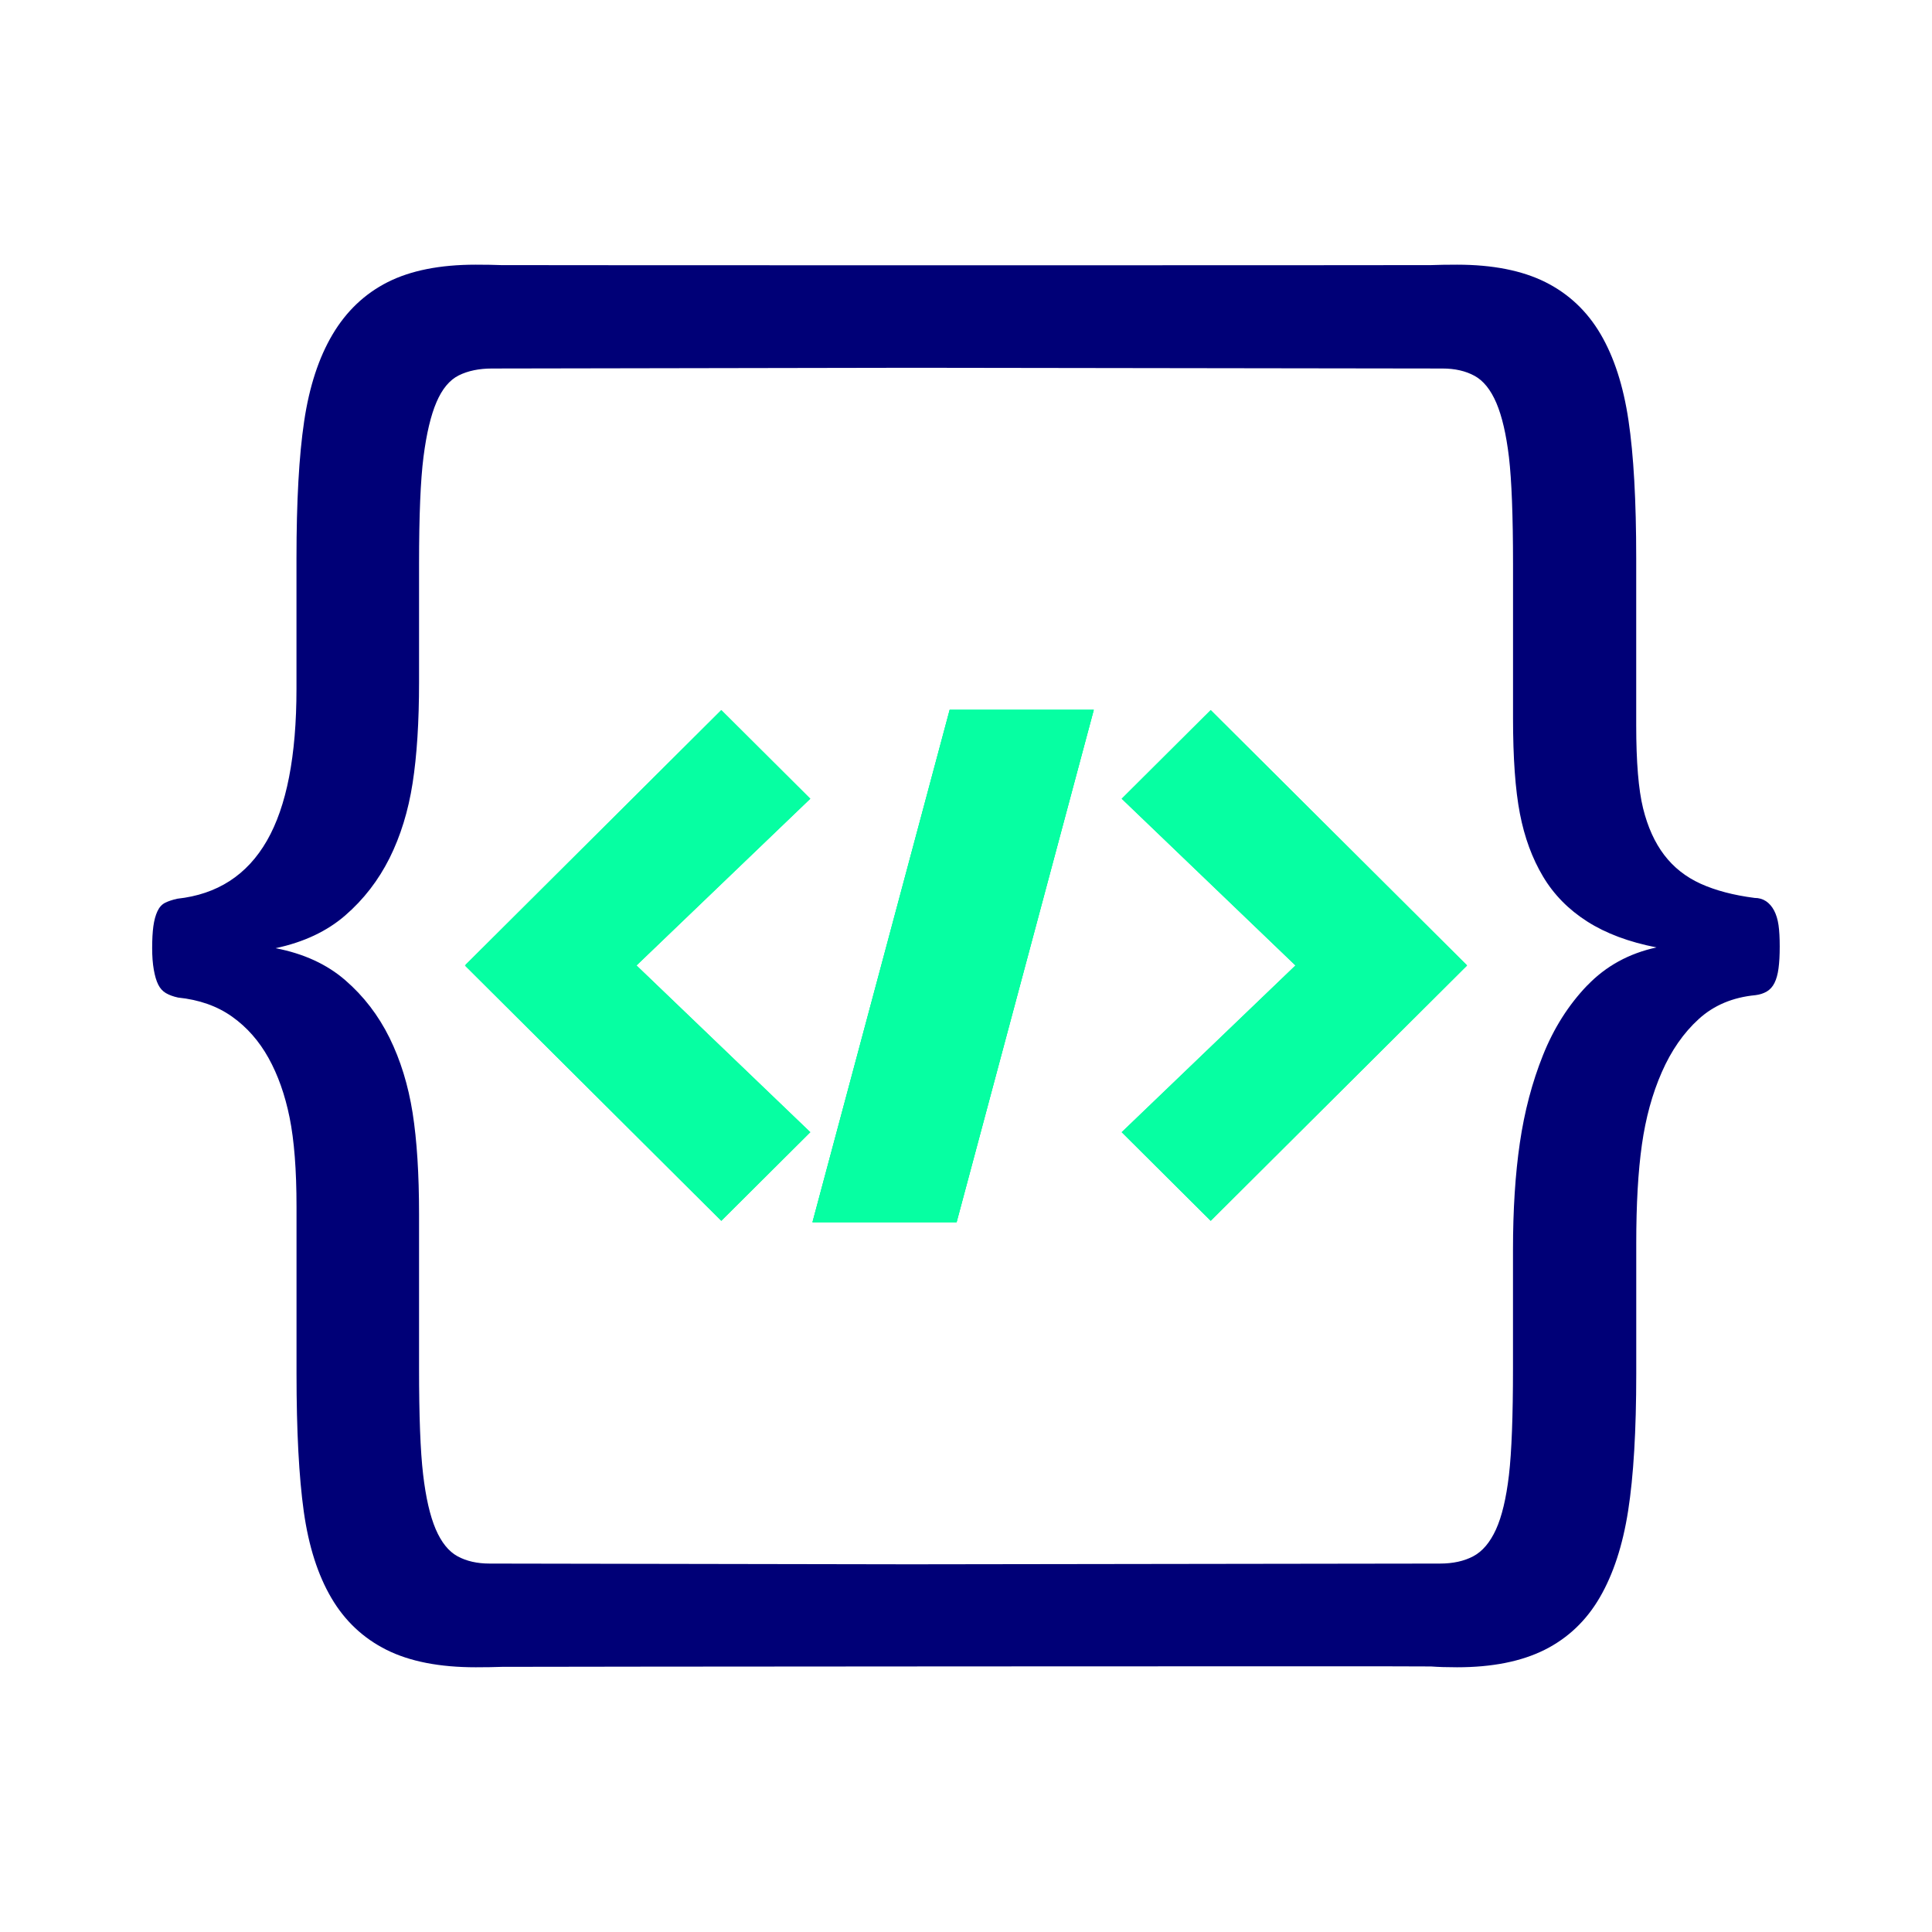 <?xml version="1.0" encoding="UTF-8"?>
<svg id="Calque_1" data-name="Calque 1" xmlns="http://www.w3.org/2000/svg" viewBox="0 0 500 500">
  <defs>
    <style>
      .cls-1 {
        fill: #007;
      }

      .cls-2 {
        fill: #06ffa2;
      }
    </style>
  </defs>
  <path class="cls-1" d="m460.28,239.41c-.21-1.47-.6-2.73-1.15-3.78-.56-1.05-1.26-1.85-2.1-2.41-.84-.55-1.82-.84-2.94-.84-5.46-.7-10.11-1.93-13.96-3.67-3.85-1.75-6.99-4.23-9.44-7.45-2.45-3.22-4.27-7.25-5.46-12.07-1.19-4.83-1.78-11.99-1.78-21.51v-43.22c0-14.82-.66-26.71-2-35.67-1.33-8.95-3.74-16.4-7.24-22.35-3.49-5.94-8.26-10.42-14.27-13.43-6.02-3-13.64-4.51-22.87-4.51-2.66,0-4.9.04-6.72.11-1.48.06-239.2.06-240.63,0-1.75-.07-3.96-.11-6.61-.11-9.24,0-16.82,1.51-22.77,4.51-5.95,3.01-10.7,7.53-14.27,13.54-3.57,6.02-6.02,13.5-7.35,22.45-1.34,8.96-1.99,20.78-1.99,35.46v33.79c0,17.34-2.55,30.46-7.66,39.34-5.11,8.88-12.83,13.88-23.19,15-1.25.28-2.31.63-3.15,1.05-.84.42-1.5,1.15-1.99,2.2-.49,1.05-.84,2.35-1.05,3.88-.21,1.55-.31,3.43-.31,5.66,0,2.1.14,3.96.42,5.56.28,1.61.66,2.9,1.15,3.88.49.98,1.15,1.71,1.99,2.2.85.49,1.89.88,3.15,1.15,5.46.56,10.11,2.2,13.96,4.93,3.85,2.73,6.99,6.3,9.44,10.7,2.45,4.41,4.27,9.55,5.46,15.43,1.19,5.87,1.79,13.57,1.79,23.08v43.22c0,14.83.63,26.71,1.88,35.67,1.26,8.96,3.64,16.4,7.14,22.35,3.49,5.95,8.26,10.42,14.27,13.43,6.02,3.01,13.71,4.51,23.09,4.51,2.65,0,4.93-.04,6.82-.11,1.59-.05,238.98-.22,240.42-.1,1.82.14,4.06.21,6.72.21,9.09,0,16.64-1.5,22.66-4.51,6.01-3.01,10.77-7.52,14.27-13.54,3.5-6.01,5.95-13.49,7.35-22.45,1.4-8.96,2.1-20.78,2.1-35.46v-33.78c0-10.07.48-18.58,1.46-25.49.98-6.93,2.69-13.18,5.15-18.78,2.45-5.59,5.63-10.17,9.55-13.74,3.91-3.57,8.81-5.63,14.68-6.19,1.12-.14,2.1-.45,2.94-.95.84-.49,1.5-1.22,1.99-2.2.49-.98.85-2.24,1.05-3.78.21-1.54.31-3.42.31-5.66s-.1-4.09-.31-5.56Zm-69.41-154.37c.72,0,1.36,0,1.94,0,.39,0,.8,0,1.25,0h0s-3.18,0-3.18,0h0Zm19.89,170c-4.83,5.04-8.65,11.06-11.44,18.05-2.8,6.99-4.79,14.55-5.98,22.66-1.19,8.11-1.78,17.35-1.78,27.7v30.63c0,12.46-.35,21.68-1.05,27.7-.71,6.01-1.83,10.7-3.36,14.06-1.54,3.35-3.49,5.66-5.87,6.92-2.38,1.26-5.25,1.89-8.6,1.89l-137.14.19-108.84-.19c-3.22,0-5.98-.63-8.29-1.89-2.3-1.25-4.19-3.6-5.66-7.03-1.46-3.43-2.55-8.15-3.25-14.16-.71-6.02-1.05-15.18-1.05-27.5v-39.86c0-10.36-.55-19.09-1.67-26.23-1.13-7.13-3.12-13.6-5.98-19.41-2.87-5.8-6.68-10.77-11.44-14.89-4.76-4.13-10.77-6.89-18.04-8.29,7.26-1.54,13.28-4.36,18.04-8.49,4.76-4.13,8.56-9.06,11.44-14.79,2.86-5.74,4.86-12.2,5.98-19.41,1.12-7.2,1.67-15.91,1.67-26.12v-30.63c0-12.45.38-21.68,1.15-27.7.77-6.02,1.89-10.74,3.36-14.17,1.47-3.43,3.39-5.74,5.77-6.93,2.37-1.18,5.25-1.78,8.6-1.78l108.99-.19,136.99.19c3.22,0,5.98.63,8.29,1.89,2.31,1.25,4.19,3.6,5.66,7.03,1.46,3.43,2.55,8.11,3.26,14.06.69,5.95,1.05,15.15,1.05,27.59v39.86c0,10.36.59,18.61,1.78,24.77,1.19,6.16,3.18,11.57,5.98,16.26,2.79,4.69,6.61,8.57,11.44,11.65,4.82,3.08,10.8,5.32,17.94,6.71-7.14,1.55-13.12,4.83-17.94,9.86Z"/>
  <g>
    <polygon class="cls-2" points="120.31 249.86 120.49 250.04 120.49 249.68 120.31 249.86"/>
    <polygon class="cls-2" points="379.69 249.86 379.62 249.79 379.62 249.93 379.69 249.86"/>
    <path class="cls-2" d="m247.57,316.3h-37.3l35.5-132.6h37.3l-35.5,132.6Z"/>
    <polygon class="cls-2" points="209.71 293.01 164.73 249.86 209.71 206.71 186.67 183.77 120.49 249.68 120.49 250.04 186.67 315.95 209.71 293.01"/>
    <polygon class="cls-2" points="209.71 293.01 164.73 249.86 209.71 206.71 186.67 183.77 120.49 249.68 120.49 250.04 186.67 315.95 209.71 293.01"/>
    <polygon class="cls-2" points="290.29 206.71 335.26 249.86 290.29 293.01 313.33 315.95 379.62 249.93 379.62 249.79 313.33 183.77 290.29 206.71"/>
    <polygon class="cls-2" points="290.29 206.71 335.26 249.86 290.29 293.01 313.33 315.95 379.62 249.93 379.62 249.79 313.33 183.77 290.29 206.71"/>
    <polygon class="cls-2" points="210.27 316.3 247.57 316.3 283.07 183.7 245.78 183.7 210.27 316.3"/>
    <polygon class="cls-2" points="210.27 316.3 247.57 316.3 283.07 183.7 245.78 183.7 210.27 316.3"/>
  </g>
</svg>